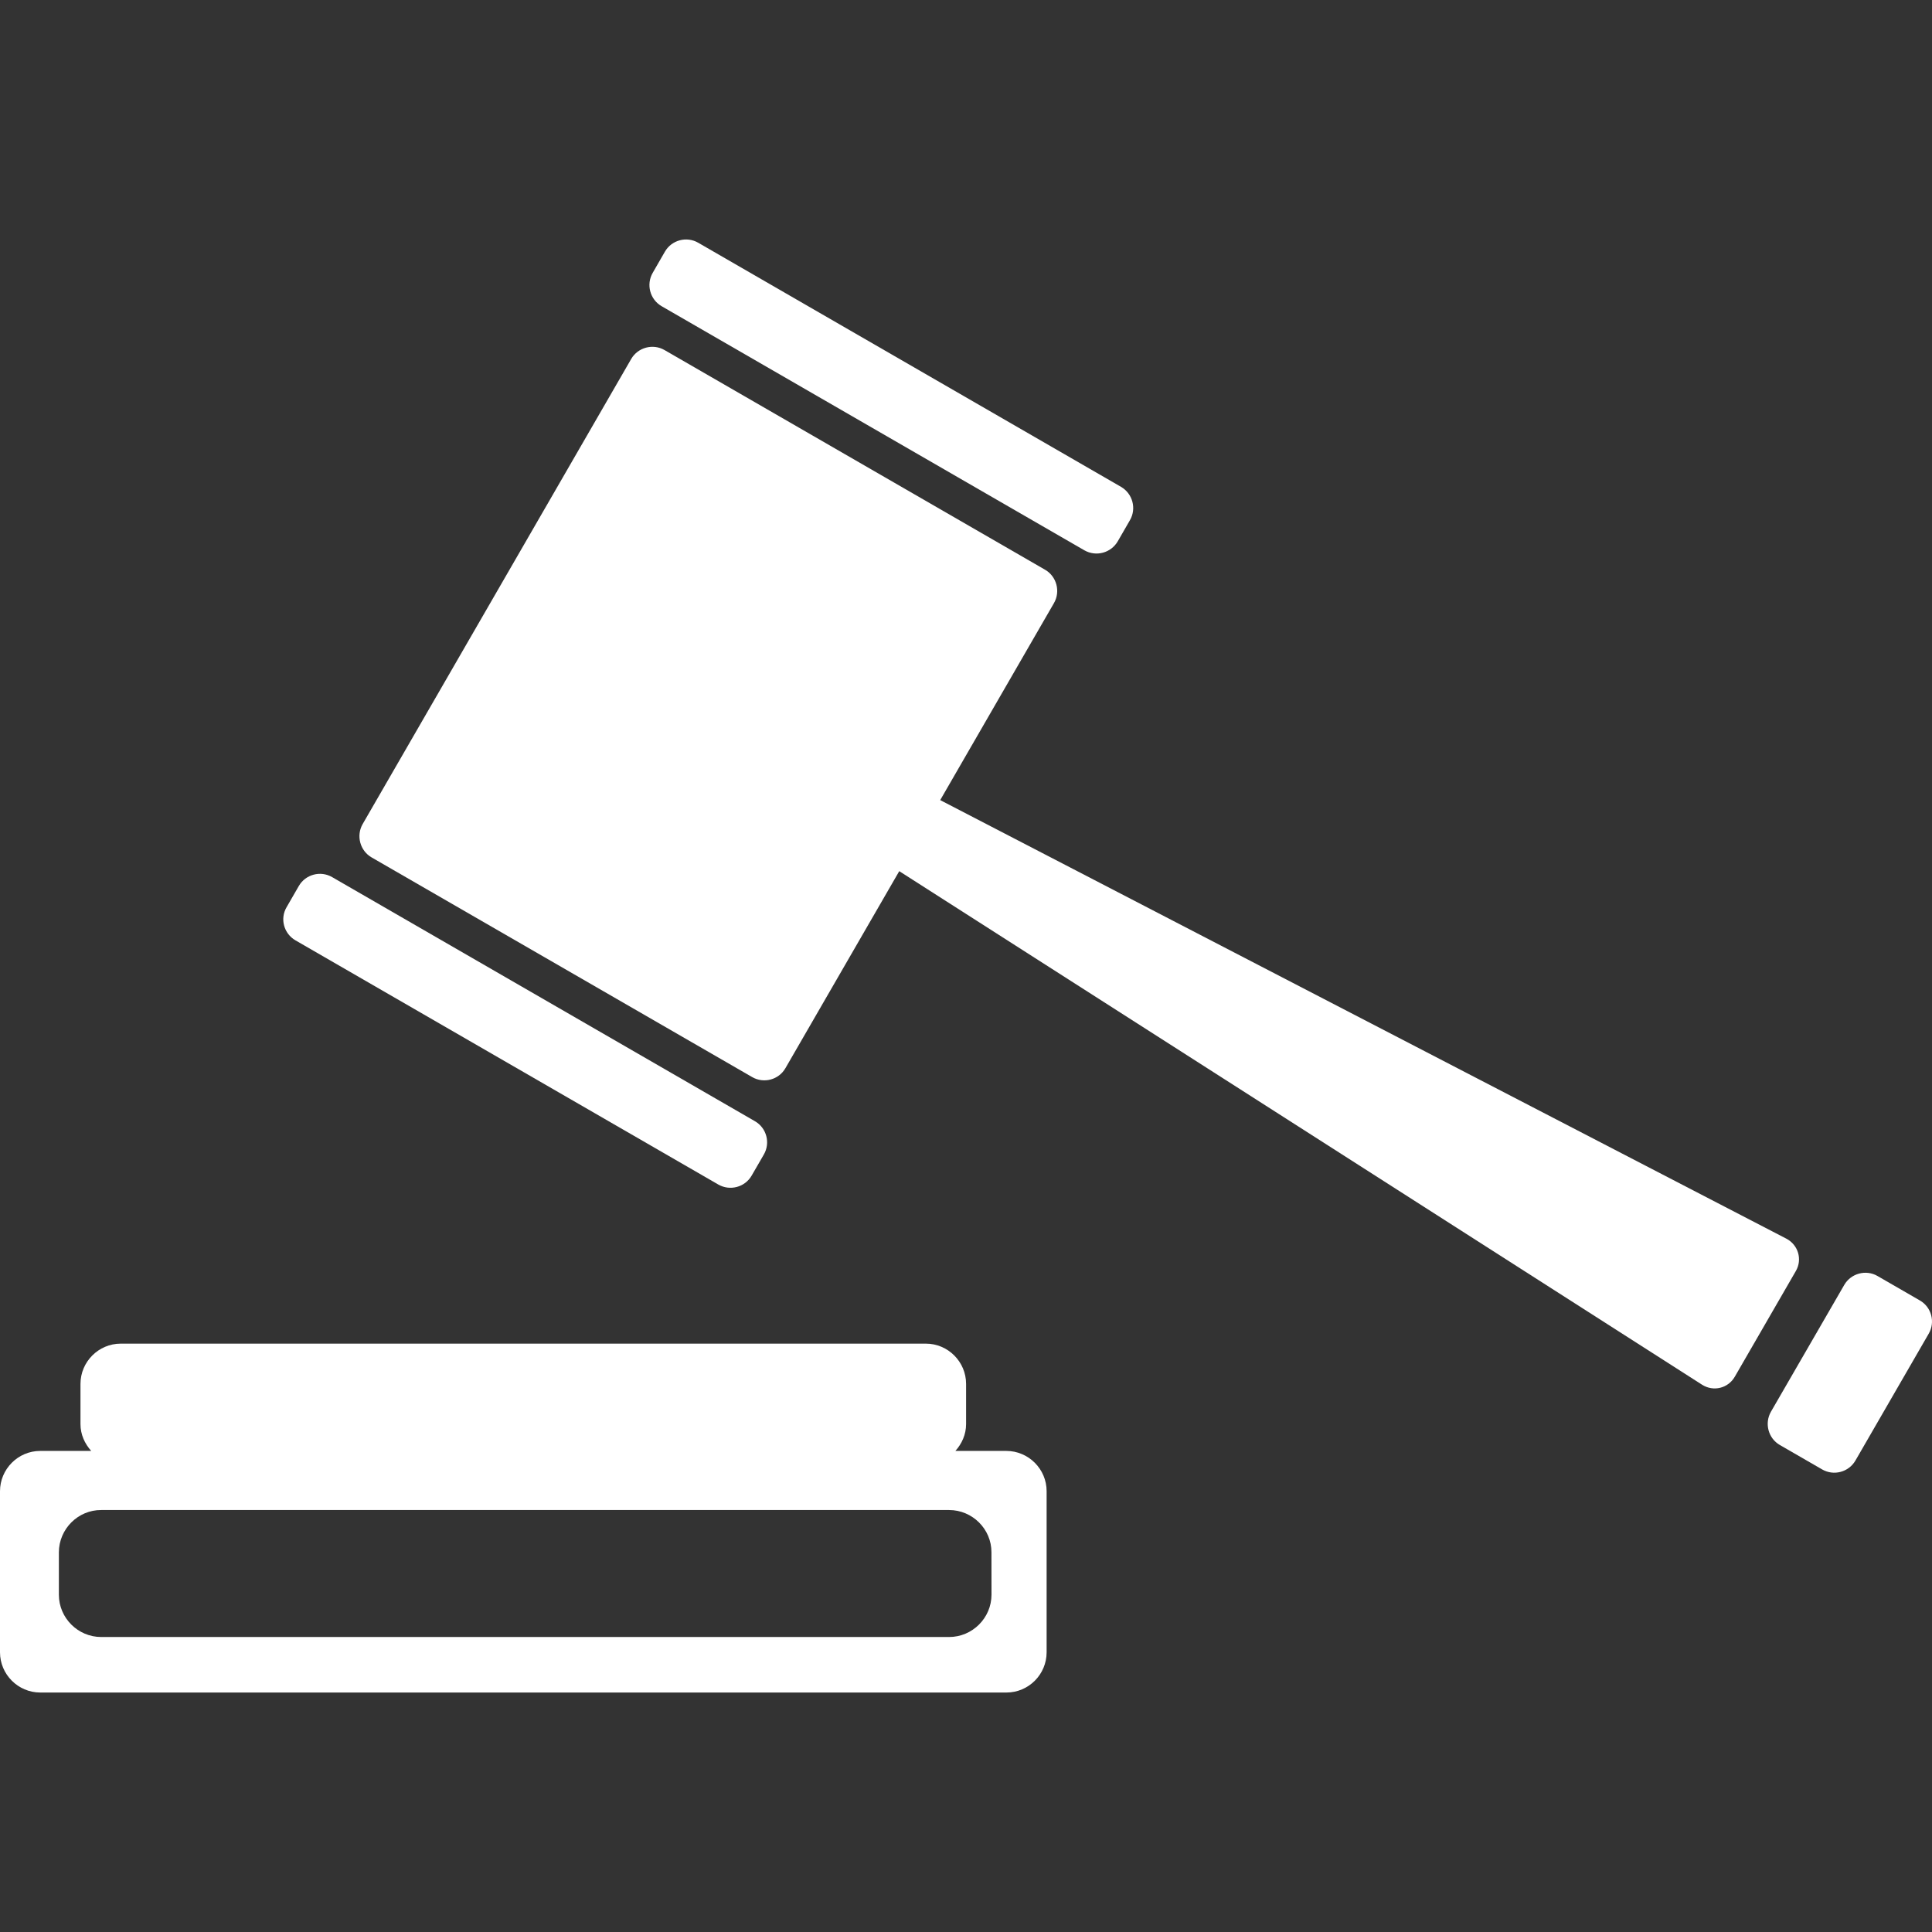 <?xml version="1.0" encoding="iso-8859-1"?>
<!-- Generator: Adobe Illustrator 16.0.0, SVG Export Plug-In . SVG Version: 6.00 Build 0)  -->
<!DOCTYPE svg PUBLIC "-//W3C//DTD SVG 1.1//EN" "http://www.w3.org/Graphics/SVG/1.1/DTD/svg11.dtd">
<svg xmlns="http://www.w3.org/2000/svg" xmlns:xlink="http://www.w3.org/1999/xlink" version="1.1" id="Capa_1" x="0px" y="0px" width="512px" height="512px" viewBox="0 0 33.441 33.441" style="enable-background:new 0 0 33.441 33.441;" xml:space="preserve">
<rect x="0" y="0" width="33.441" height="33.441" fill="#333333" stroke="none"/>
<g>
	<g>
		<path d="M11.452,5.3l7.317,4.225c0.203,0.116,0.461,0.046,0.578-0.155l0.211-0.366c0.117-0.201,0.047-0.46-0.154-0.577    l-7.318-4.225c-0.202-0.117-0.461-0.047-0.577,0.154l-0.211,0.366C11.181,4.924,11.25,5.183,11.452,5.3z" fill="#FFFFFF"/>
		<path d="M5.115,16.277l7.318,4.226c0.202,0.116,0.461,0.047,0.577-0.154l0.211-0.365c0.117-0.201,0.048-0.461-0.154-0.577    l-7.318-4.225c-0.202-0.117-0.461-0.047-0.577,0.154l-0.211,0.366C4.843,15.901,4.912,16.16,5.115,16.277z" fill="#FFFFFF"/>
		<path d="M30.92,21.44l-14.646-7.591l1.969-3.41c0.116-0.201,0.047-0.461-0.153-0.577l-6.588-3.803    c-0.201-0.116-0.461-0.046-0.577,0.155l-4.648,8.05c-0.115,0.201-0.046,0.461,0.155,0.577l6.587,3.802    c0.201,0.117,0.461,0.047,0.576-0.154l1.97-3.41l13.896,8.889c0.196,0.125,0.451,0.063,0.567-0.139l1.057-1.83    C31.2,21.8,31.126,21.548,30.92,21.44z" fill="#FFFFFF"/>
		<path d="M33.23,22.509l-0.731-0.422c-0.2-0.117-0.461-0.047-0.577,0.154l-1.269,2.195c-0.115,0.201-0.046,0.461,0.155,0.576    l0.731,0.422c0.201,0.117,0.46,0.048,0.577-0.154l1.268-2.195C33.501,22.884,33.432,22.624,33.23,22.509z" fill="#FFFFFF"/>
		<path d="M17.418,25.114h-0.881c0.111-0.124,0.185-0.284,0.185-0.464v-0.696c0-0.383-0.313-0.697-0.696-0.697H2.09    c-0.384,0-0.697,0.314-0.697,0.697v0.696c0,0.18,0.074,0.34,0.186,0.464H0.697C0.312,25.114,0,25.429,0,25.812v2.787    c0,0.383,0.313,0.697,0.697,0.697H17.42c0.385,0,0.696-0.314,0.696-0.697V25.81C18.116,25.429,17.803,25.114,17.418,25.114z     M16.427,28.335H1.752c-0.403,0-0.733-0.33-0.733-0.732v-0.734c0.001-0.402,0.33-0.734,0.733-0.732h14.675    c0.405,0,0.735,0.33,0.734,0.731l0.001,0.735C17.161,28.005,16.832,28.335,16.427,28.335z" fill="#FFFFFF"/>
	</g>
</g>
<g>
</g>
<g>
</g>
<g>
</g>
<g>
</g>
<g>
</g>
<g>
</g>
<g>
</g>
<g>
</g>
<g>
</g>
<g>
</g>
<g>
</g>
<g>
</g>
<g>
</g>
<g>
</g>
<g>
</g>
</svg>
